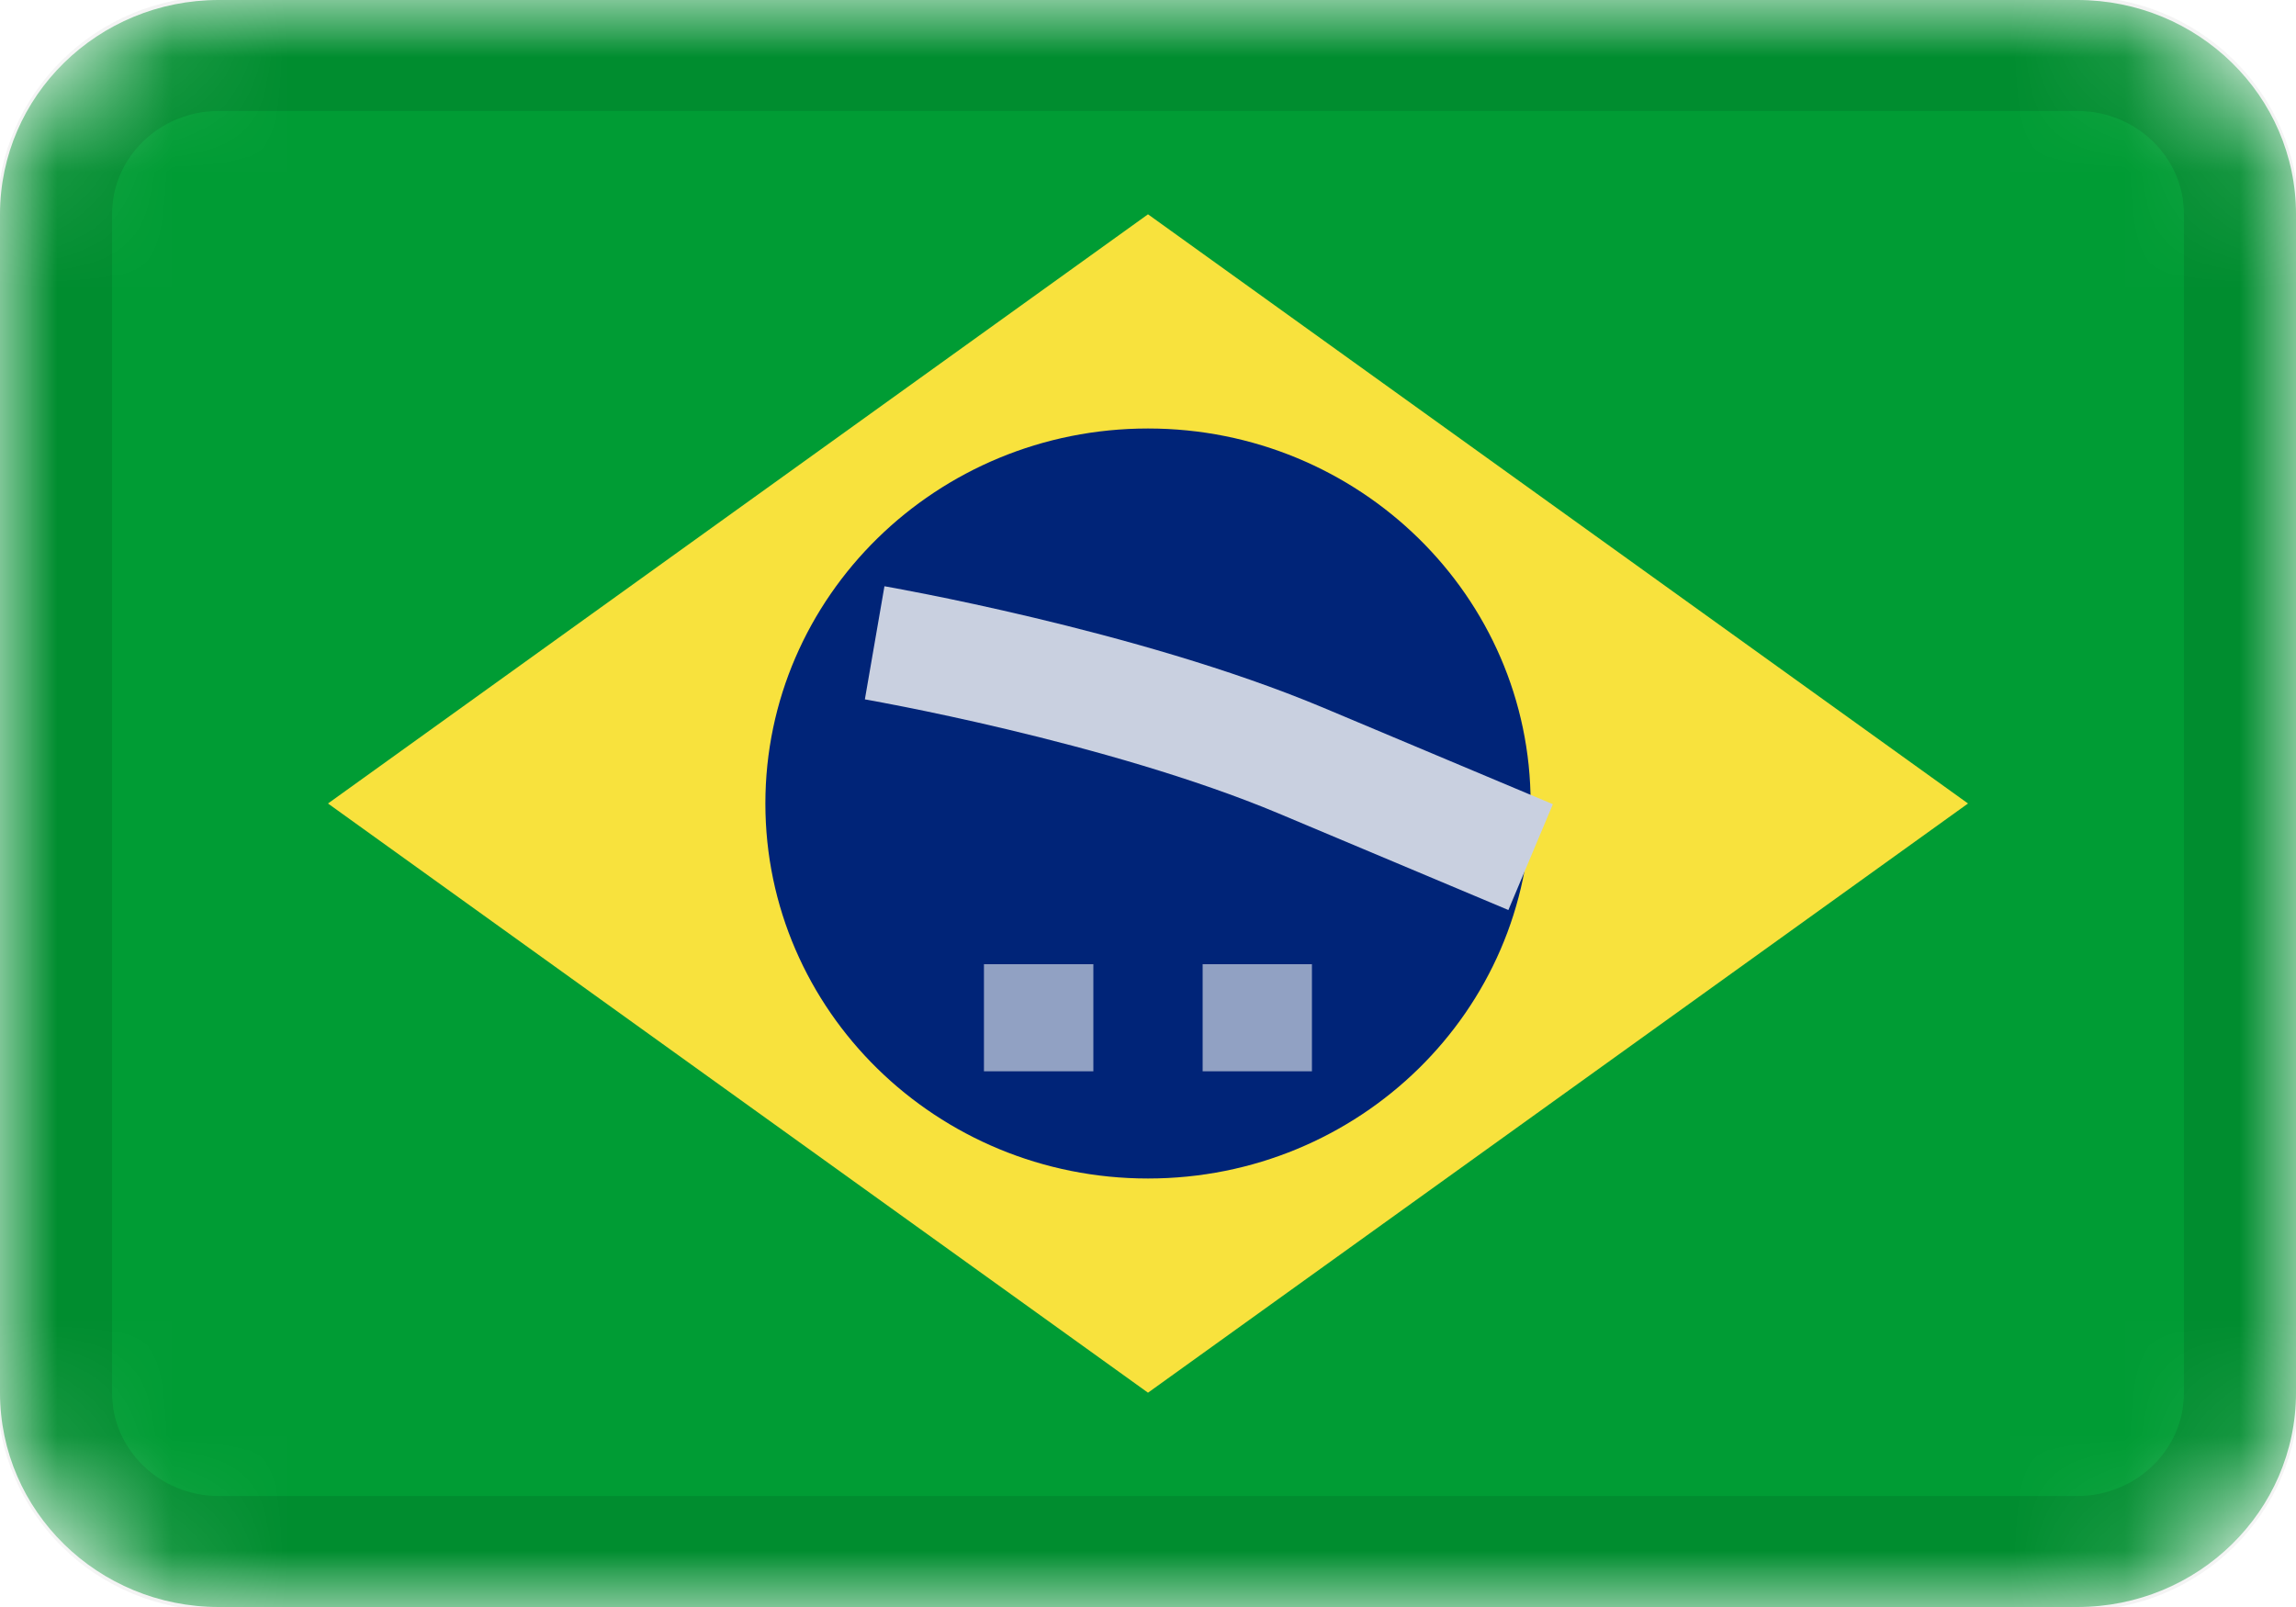 <svg width="20" height="14" viewBox="0 0 20 14" fill="none" xmlns="http://www.w3.org/2000/svg">
<g clip-path="url(#clip0_1435_13878)">
<mask id="mask0_1435_13878" style="mask-type:alpha" maskUnits="userSpaceOnUse" x="0" y="0" width="20" height="14">
<path d="M18.095 0H1.905C0.853 0 0 0.836 0 1.867V12.133C0 13.164 0.853 14 1.905 14H18.095C19.147 14 20 13.164 20 12.133V1.867C20 0.836 19.147 0 18.095 0Z" fill="white"/>
</mask>
<g mask="url(#mask0_1435_13878)">
<path d="M18.095 0H1.905C0.853 0 0 0.836 0 1.867V12.133C0 13.164 0.853 14 1.905 14H18.095C19.147 14 20 13.164 20 12.133V1.867C20 0.836 19.147 0 18.095 0Z" fill="#009C34"/>
<path fill-rule="evenodd" clip-rule="evenodd" d="M10 1.867L17.143 7L10 12.133L2.857 7" fill="#F8E23D"/>
<path d="M10 10.267C11.841 10.267 13.333 8.804 13.333 7C13.333 5.196 11.841 3.733 10 3.733C8.159 3.733 6.667 5.196 6.667 7C6.667 8.804 8.159 10.267 10 10.267Z" fill="#002478"/>
<path fill-rule="evenodd" clip-rule="evenodd" d="M8.571 8.4V9.333H9.524V8.4H8.571ZM10.476 8.4V9.333H11.428V8.4H10.476Z" fill="#91A1C3"/>
<path d="M7.619 5.6C7.619 5.6 9.775 5.973 11.33 6.625L13.333 7.467" stroke="#C9D0E0"/>
<path d="M18.095 0.467H1.905C1.116 0.467 0.476 1.093 0.476 1.867V12.133C0.476 12.906 1.116 13.533 1.905 13.533H18.095C18.884 13.533 19.524 12.906 19.524 12.133V1.867C19.524 1.093 18.884 0.467 18.095 0.467Z" stroke="black" stroke-opacity="0.1"/>
</g>
</g>
<defs>
<clipPath id="clip0_1435_13878">
<rect width="20" height="14" fill="white"/>
</clipPath>
</defs>
</svg>
